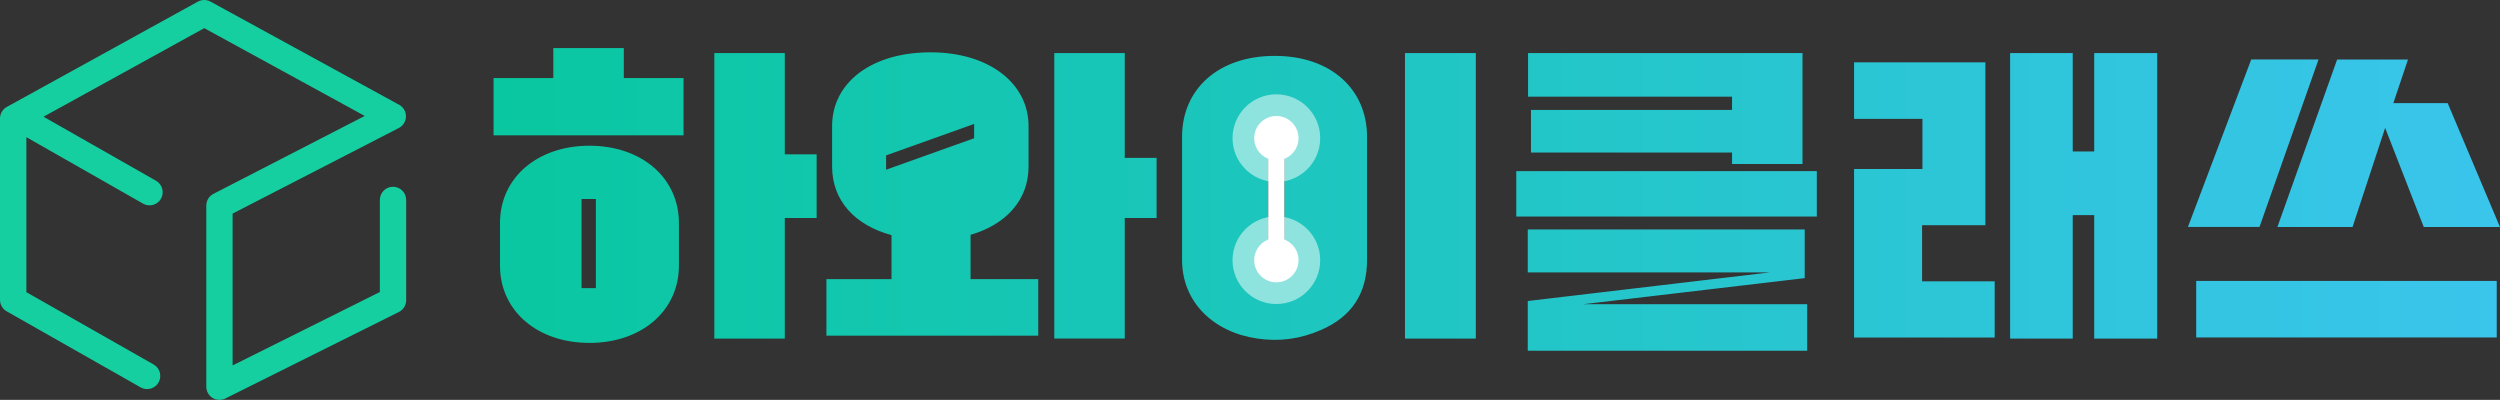 <?xml version="1.0" encoding="UTF-8"?>
<svg id="_레이어_2" data-name="레이어_2" xmlns="http://www.w3.org/2000/svg" xmlns:xlink="http://www.w3.org/1999/xlink" viewBox="0 0 475.06 75.98">
  <rect x="0" y="0" width="475.06" height="75.98" fill="#333333" stroke="none"/>
  <defs>
    <style>
      .cls-1, .cls-2 {
        fill: #fff;
      }

      .cls-2 {
        opacity: .5;
      }

      .cls-3 {
        fill: #15cfa0;
      }

      .cls-4 {
        fill: url(#linear-gradient);
      }
    </style>
    <linearGradient id="linear-gradient" x1="93.79" y1="37.89" x2="475.06" y2="37.89" gradientUnits="userSpaceOnUse">
      <stop offset="0" stop-color="#09c7a0"/>
      <stop offset="1" stop-color="#3ac5ec"/>
    </linearGradient>
  </defs>
  <g id="Layer_1">
    <g>
      <path class="cls-3" d="M74.68,35.49c-1.38,0-2.5,1.12-2.5,2.5v17.5l-27.98,13.95v-28.85l31.59-16.27c.82-.42,1.34-1.27,1.35-2.19.01-.93-.49-1.78-1.3-2.22L40.01.31c-.75-.41-1.66-.41-2.41,0L1.29,20.32c-.8.44-1.29,1.28-1.29,2.19v34.48c0,.9.48,1.73,1.27,2.17l25.45,14.45c1.2.68,2.73.26,3.41-.94.68-1.2.26-2.73-.94-3.41l-24.18-13.74v-29.45l22.17,12.62c.39.22.82.33,1.23.33.87,0,1.71-.45,2.18-1.26.68-1.2.26-2.73-.94-3.41l-21.38-12.17L38.81,5.35l30.5,16.68-28.76,14.81c-.83.43-1.35,1.29-1.35,2.22v34.42c0,.87.45,1.67,1.18,2.13.4.25.86.37,1.32.37.38,0,.76-.09,1.12-.26l32.98-16.44c.85-.42,1.38-1.29,1.38-2.24v-19.05c0-1.38-1.12-2.5-2.5-2.5Z"/>
      <path class="cls-4" d="M129.89,25.72h-36.1v-10.88h11.35v-5.71h13.4v5.71h11.35v10.88ZM112.01,27.69c-9.86,0-17,6.05-17,14.69v8.09c0,8.64,7.14,14.69,17,14.69s17-6.05,17-14.69v-8.09c0-8.63-7.14-14.69-17-14.69ZM113.23,54.75h-2.72v-16.93h2.72v16.93ZM149.13,64.34v-22.91h6.05v-12.1h-6.05V10.08h-13.39v54.26h13.39ZM184.43,53.05v-8.43c6.8-1.97,11.02-6.66,11.02-12.99v-7.68c0-8.09-7.48-14.01-18.63-14.01s-18.7,5.71-18.7,14.01v7.68c0,6.46,4.28,11.15,11.29,13.05v8.36h-12.37v10.74h40.25v-10.74h-12.85ZM168.38,32.25v-2.72l16.73-5.98v2.72l-16.73,5.98ZM200.34,10.08h13.39v19.92h6.05v11.42h-6.05v22.91h-13.39V10.08ZM242.23,10.62c-10.81,0-17.61,6.39-17.61,15.37v23.39c0,8.16,6.12,13.8,14.35,14.96,4.15.61,8.16.07,12.03-1.63,5.85-2.52,8.77-6.94,8.77-13.33v-23.39c0-8.97-6.8-15.37-17.54-15.37ZM244.07,50.81h-3.06v-27.54h3.06v27.54ZM280.44,64.34h-13.46V10.08h13.46v54.26ZM288.13,32.52h57.11v8.63h-57.11v-8.63ZM343.41,57.81v8.84h-53.1v-9.45l46.03-5.44h-46.03v-8.16h52.63v9.25l-42.09,4.96h42.56ZM290.37,10.08h52.15v21.08h-13.39v-2.18h-38.21v-8.09h38.21v-2.52h-38.76v-8.29ZM352.32,32.11h12.99v-9.52h-12.99v-10.74h24.95v30.94h-12.03v10.67h13.8v10.68h-26.72v-32.03ZM393.87,40.88v23.46h-11.9V10.08h11.9v18.7h4.08V10.08h11.97v54.26h-11.97v-23.46h-4.08ZM427.8,11.3h12.78l-11.22,31.82h-13.6l12.03-31.82ZM417.33,53.39h57.11v10.74h-57.11v-10.74ZM457.58,11.3l-2.79,8.3h10.33l9.93,23.53h-14.48l-7.34-18.83-6.19,18.83h-14.28l11.35-31.82h13.46Z"/>
      <g>
        <circle class="cls-2" cx="242.54" cy="26.25" r="8.33"/>
        <circle class="cls-1" cx="242.54" cy="26.25" r="4.21"/>
        <circle class="cls-2" cx="242.54" cy="49.44" r="8.33"/>
        <circle class="cls-1" cx="242.54" cy="49.44" r="4.21"/>
        <rect class="cls-1" x="241" y="24.43" width="3.06" height="26.82"/>
      </g>
    </g>
  </g>
</svg>